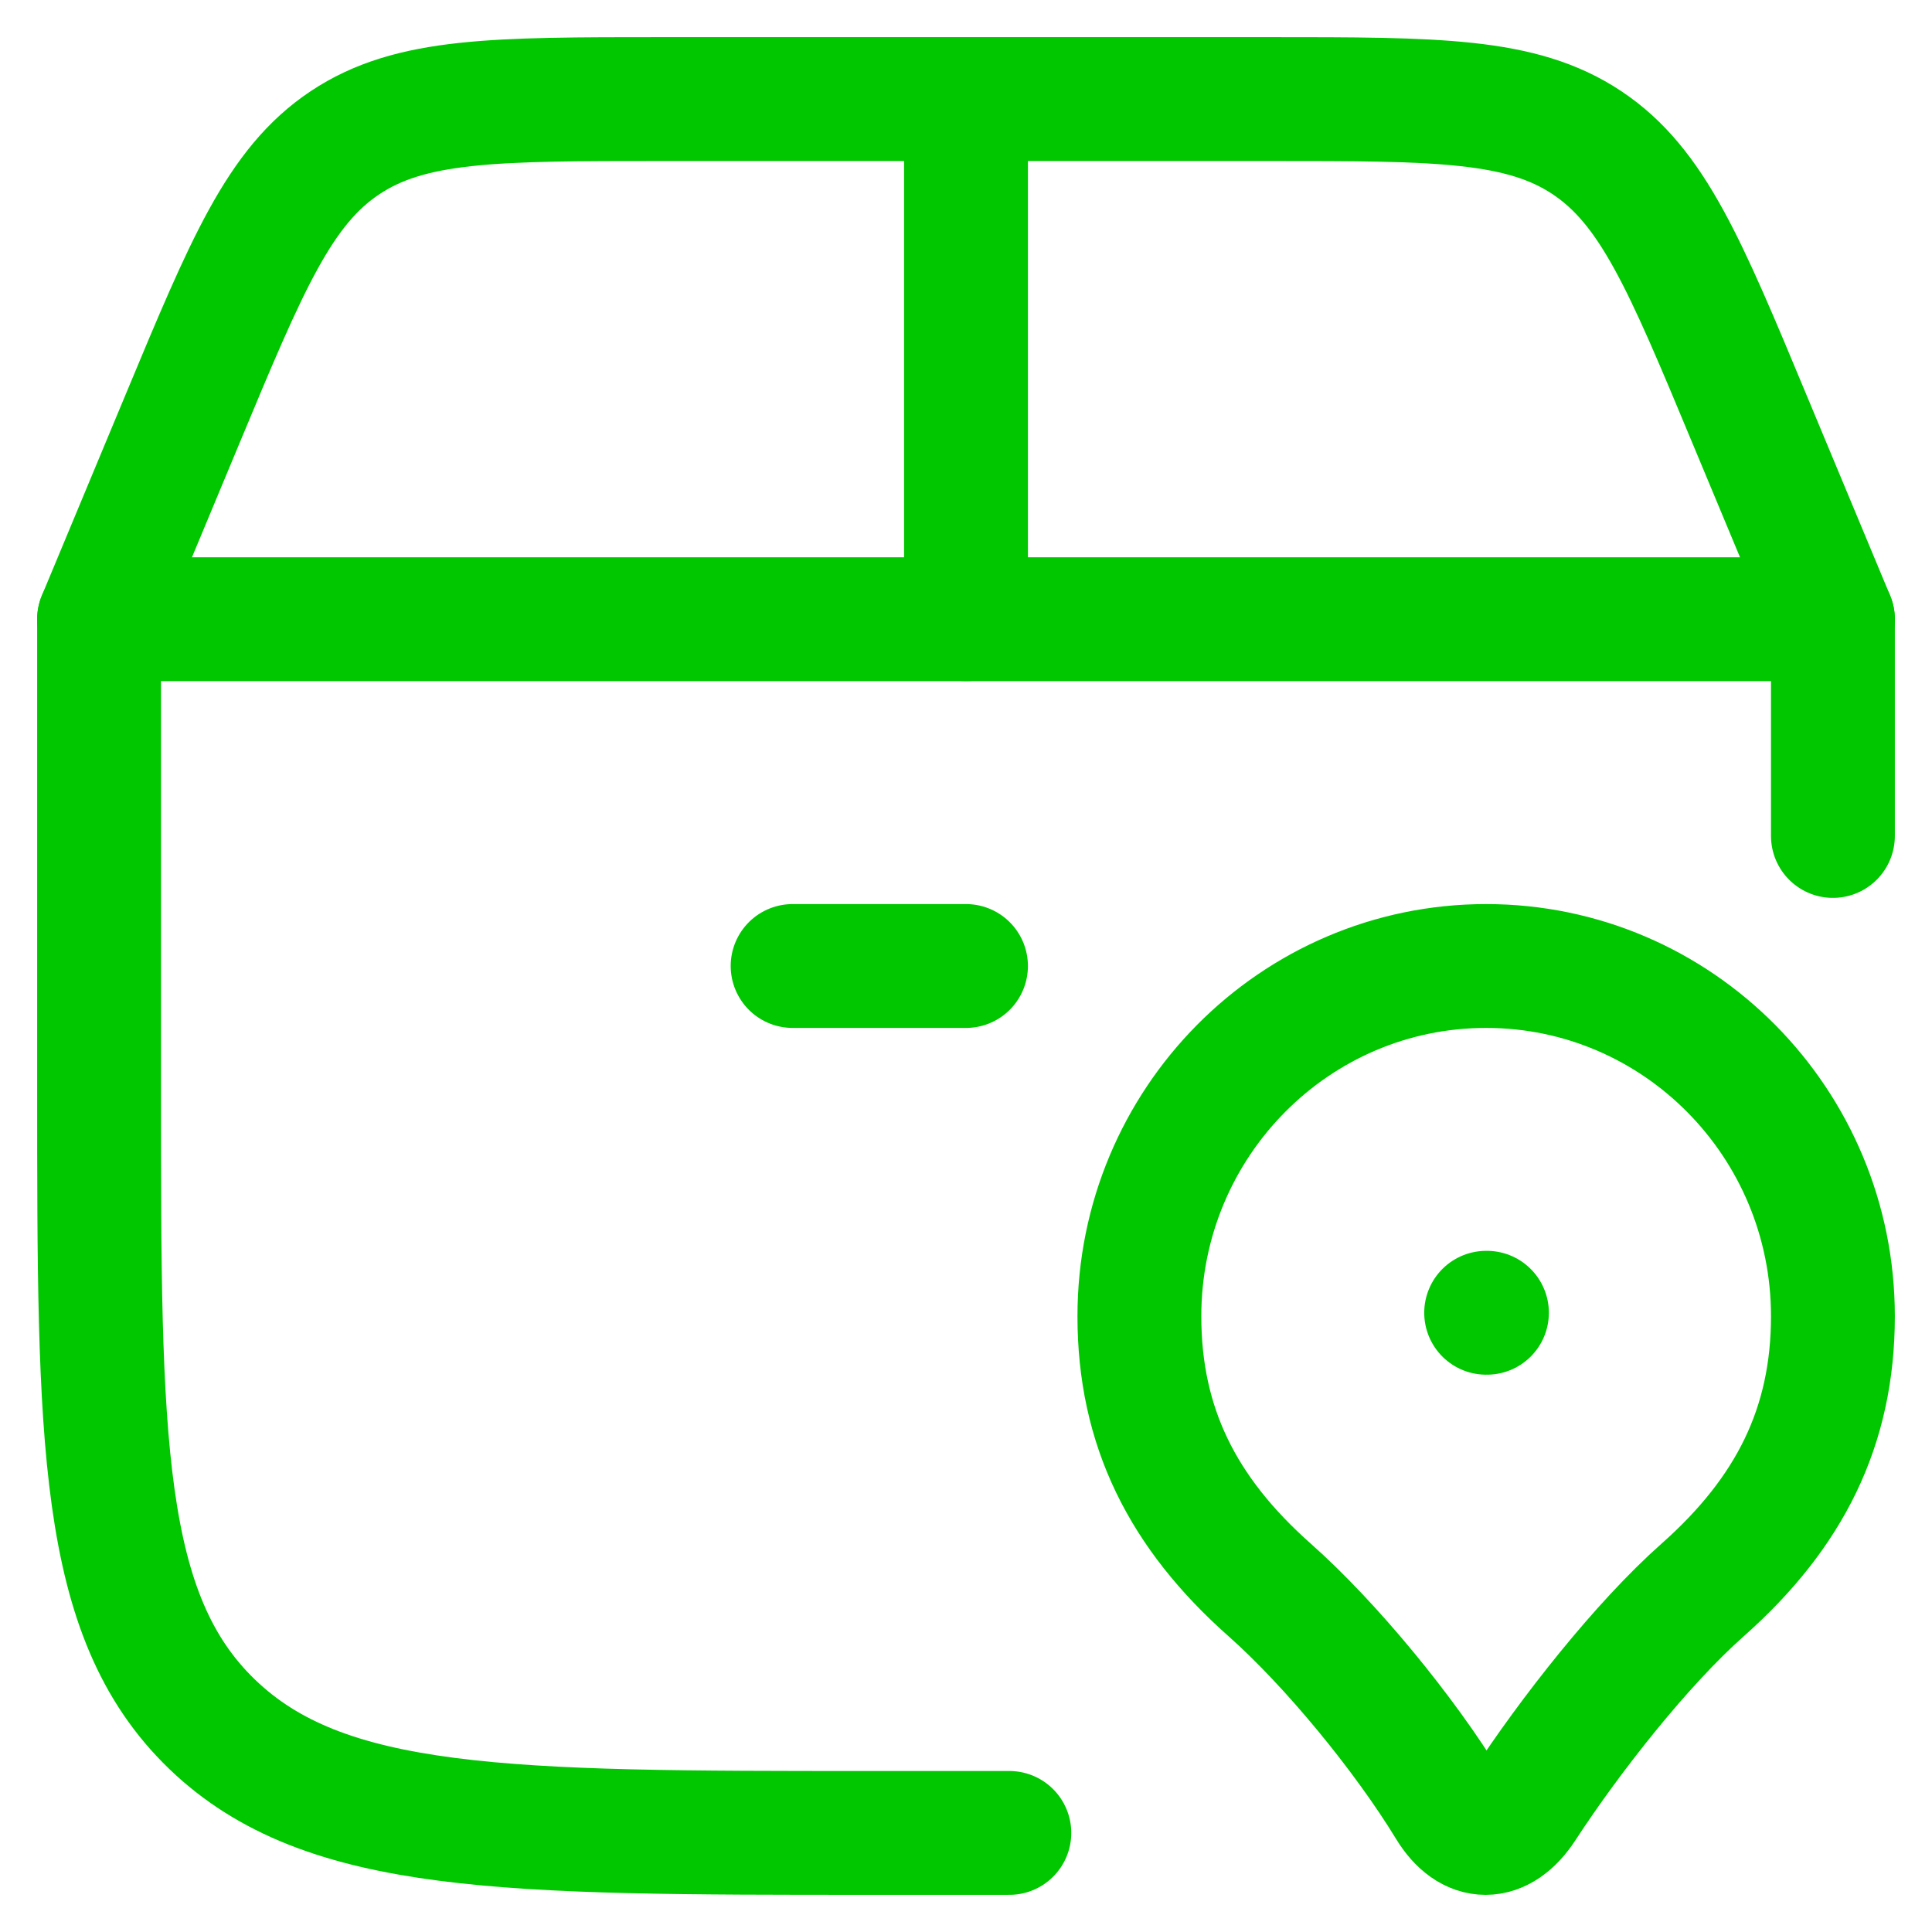 <svg width="39" height="39" viewBox="0 0 39 39" fill="none" xmlns="http://www.w3.org/2000/svg">
<path d="M20.375 37H17.556C10.223 37 6.557 37 4.279 34.804C2 32.606 2 29.071 2 22.001V12.5H37V16.875" stroke="#00C700" stroke-width="2.5" stroke-linecap="round" stroke-linejoin="round"/>
<path d="M30 26.5H30.016M2 12.5L3.683 8.461C4.987 5.329 5.64 3.764 6.963 2.882C8.286 2 9.98 2 13.375 2H25.625C29.018 2 30.714 2 32.037 2.882C33.36 3.764 34.013 5.33 35.316 8.461L37 12.5M19.5 12.5V2M16 19.5H19.5M30 19.5C26.133 19.5 23 22.666 23 26.57C23 28.803 23.875 30.539 25.625 32.091C26.859 33.183 28.353 35 29.249 36.471C29.68 37.177 30.289 37.177 30.751 36.471C31.692 35.028 33.141 33.183 34.375 32.091C36.125 30.539 37 28.803 37 26.57C37 22.668 33.867 19.5 30 19.5Z" stroke="#00C700" stroke-width="2.5" stroke-linecap="round" stroke-linejoin="round"/>
</svg>

